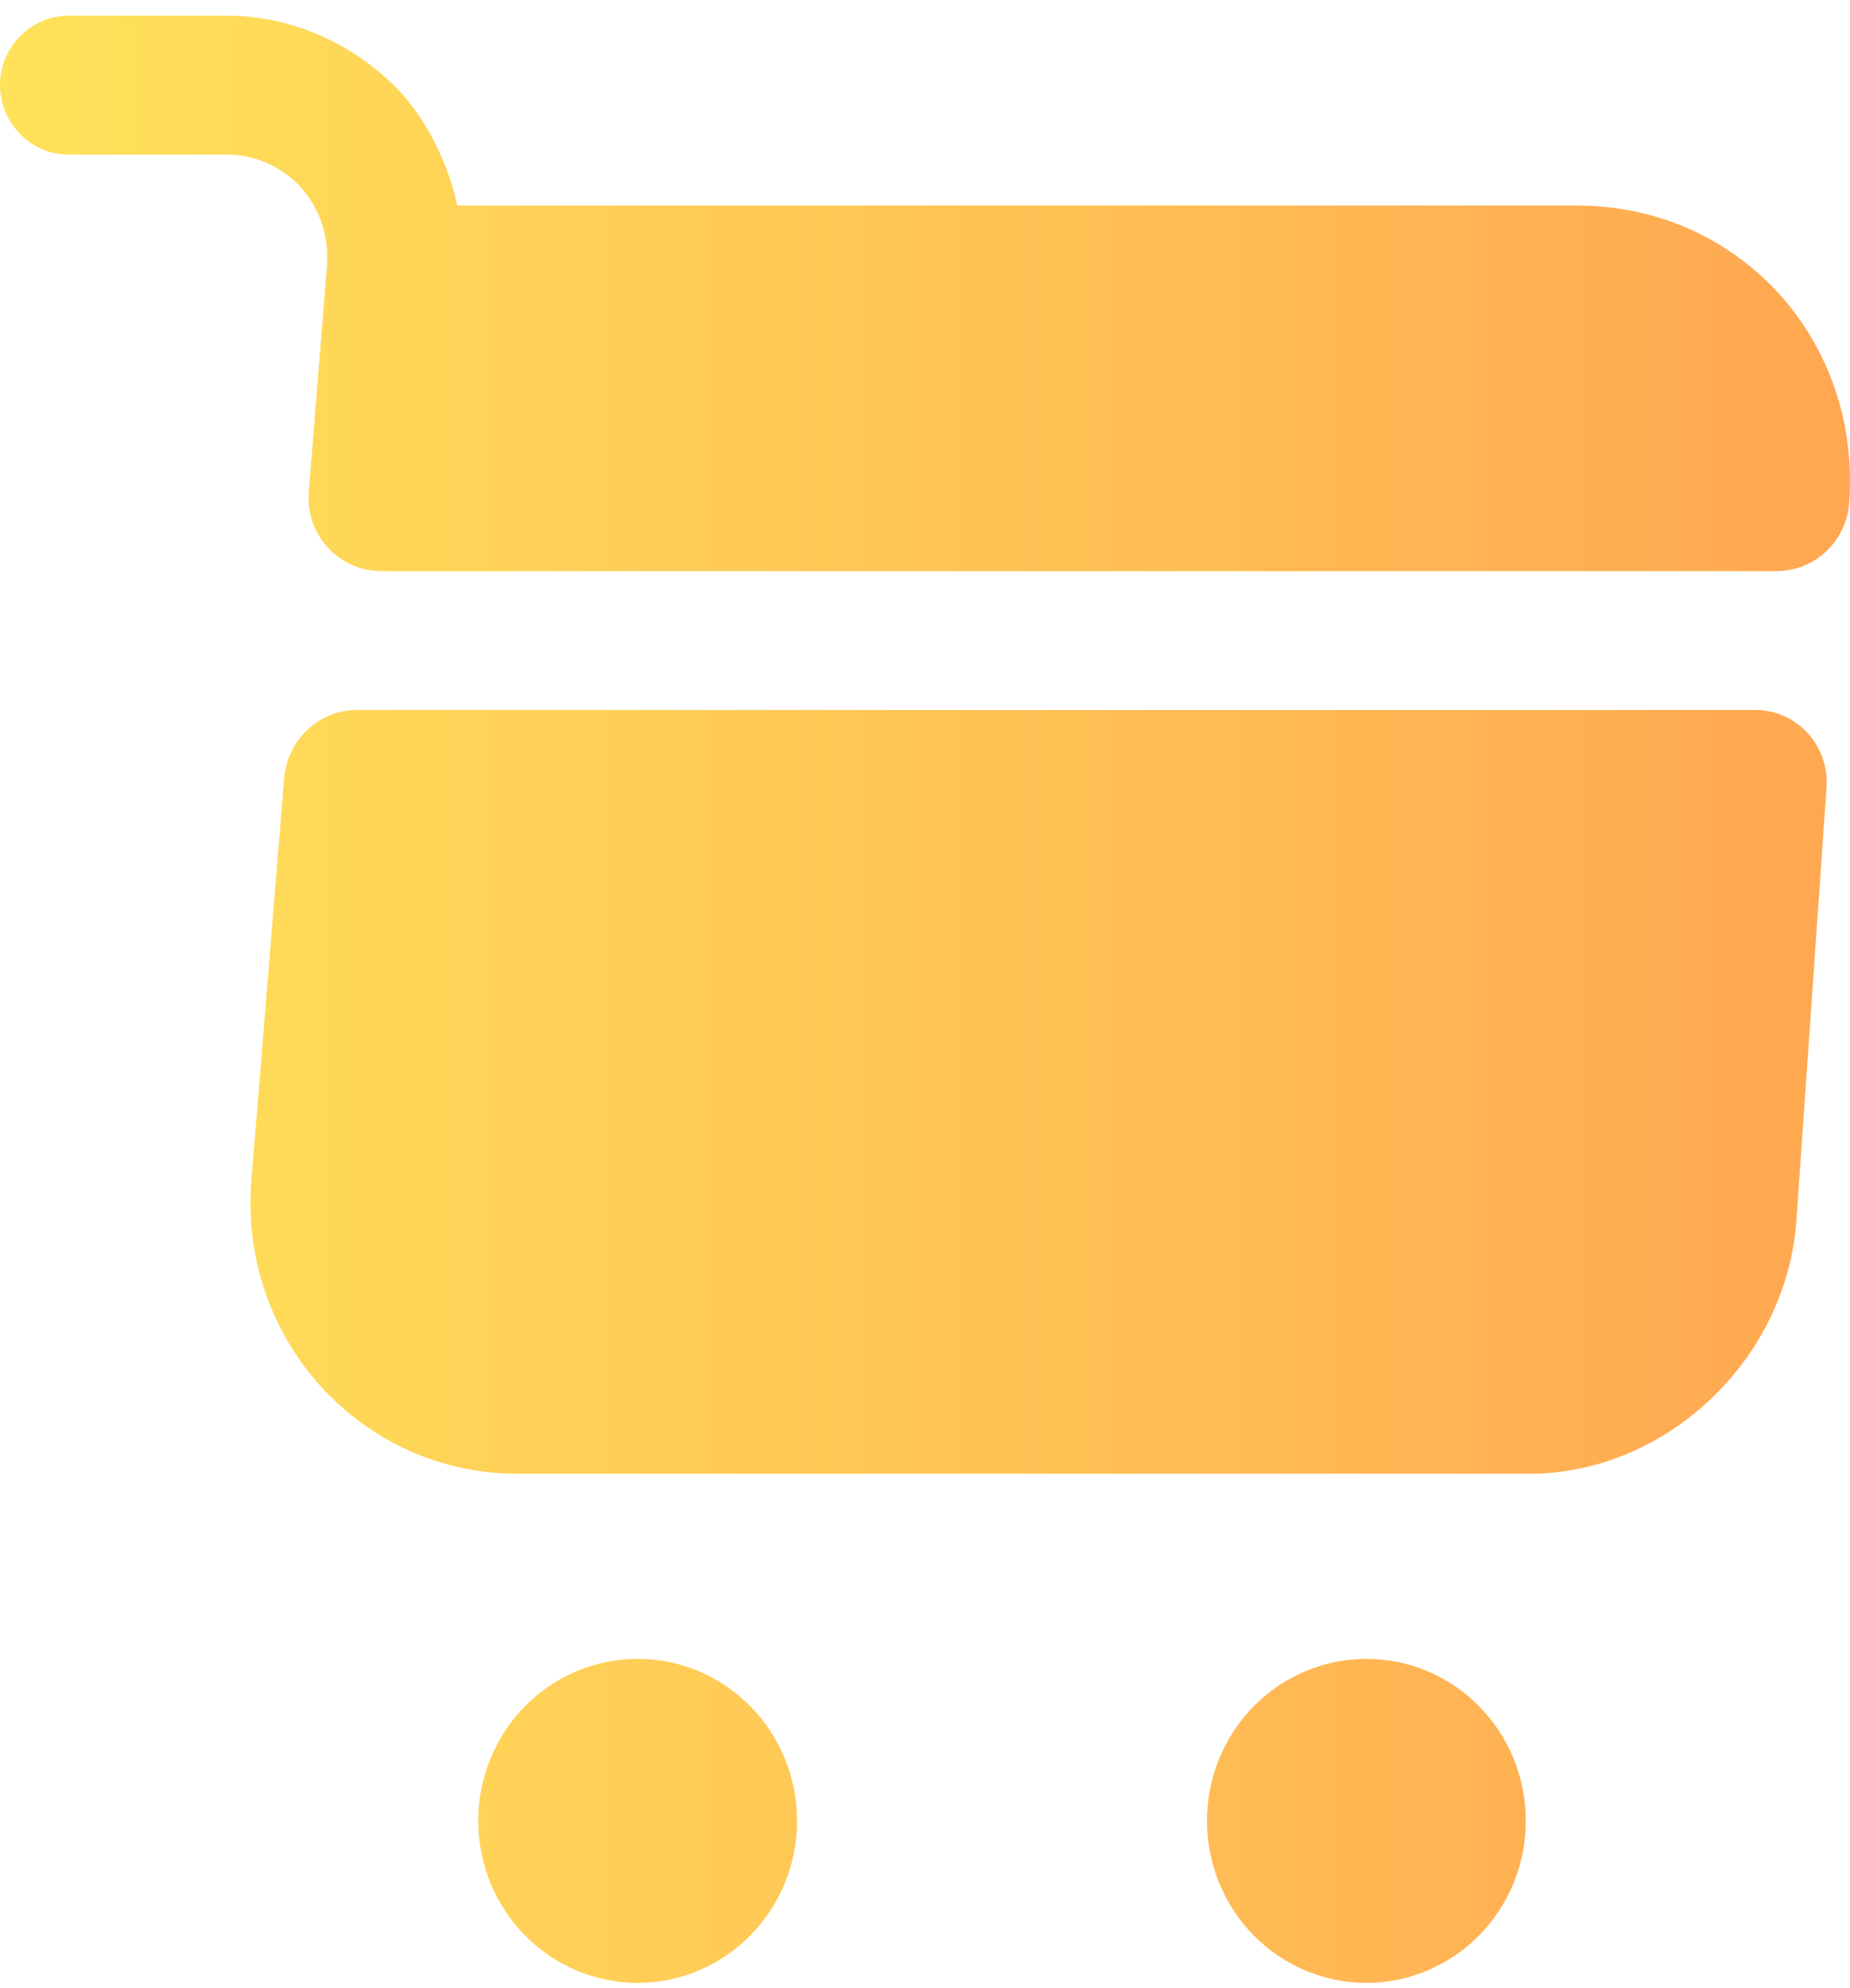 <svg width="81" height="87" viewBox="0 0 81 87" fill="none" xmlns="http://www.w3.org/2000/svg">
<path d="M59.827 86.769C61.678 86.769 63.453 86.022 64.762 84.692C66.071 83.363 66.806 81.56 66.806 79.68C66.806 77.799 66.071 75.996 64.762 74.667C63.453 73.337 61.678 72.591 59.827 72.591C57.976 72.591 56.2 73.337 54.891 74.667C53.582 75.996 52.847 77.799 52.847 79.68C52.847 81.56 53.582 83.363 54.891 84.692C56.2 86.022 57.976 86.769 59.827 86.769ZM27.919 86.769C29.77 86.769 31.546 86.022 32.855 84.692C34.163 83.363 34.899 81.56 34.899 79.68C34.899 77.799 34.163 75.996 32.855 74.667C31.546 73.337 29.77 72.591 27.919 72.591C26.068 72.591 24.293 73.337 22.984 74.667C21.675 75.996 20.939 77.799 20.939 79.68C20.939 81.56 21.675 83.363 22.984 84.692C24.293 86.022 26.068 86.769 27.919 86.769ZM14.319 11.584L13.521 21.509C13.361 23.413 14.837 24.993 16.712 24.993H77.775C79.45 24.993 80.846 23.696 80.966 21.995C81.484 14.825 76.1 8.992 69.04 8.992H20.022C19.623 7.209 18.826 5.508 17.589 4.09C15.595 1.943 12.803 0.687 9.931 0.687H2.991C1.356 0.687 0 2.065 0 3.725C0 5.386 1.356 6.764 2.991 6.764H9.931C11.168 6.764 12.324 7.29 13.162 8.181C13.999 9.113 14.398 10.328 14.319 11.584ZM76.817 31.069H15.635C13.96 31.069 12.604 32.365 12.444 34.026L11.008 51.647C10.871 53.28 11.069 54.924 11.591 56.475C12.112 58.026 12.944 59.45 14.035 60.657C15.126 61.864 16.452 62.828 17.929 63.487C19.406 64.147 21.001 64.488 22.614 64.489H66.966C72.949 64.489 78.213 59.506 78.652 53.43L79.968 34.512C80.006 34.071 79.953 33.626 79.811 33.207C79.669 32.788 79.443 32.404 79.146 32.08C78.849 31.755 78.488 31.498 78.087 31.324C77.686 31.149 77.254 31.063 76.817 31.069Z" fill="url(#paint0_linear_140_110)"/>
<defs>
<linearGradient id="paint0_linear_140_110" x1="0" y1="43.728" x2="81" y2="43.728" gradientUnits="userSpaceOnUse">
<stop stop-color="#FFE259"/>
<stop offset="1" stop-color="#FFA751"/>
</linearGradient>
</defs>
</svg>
